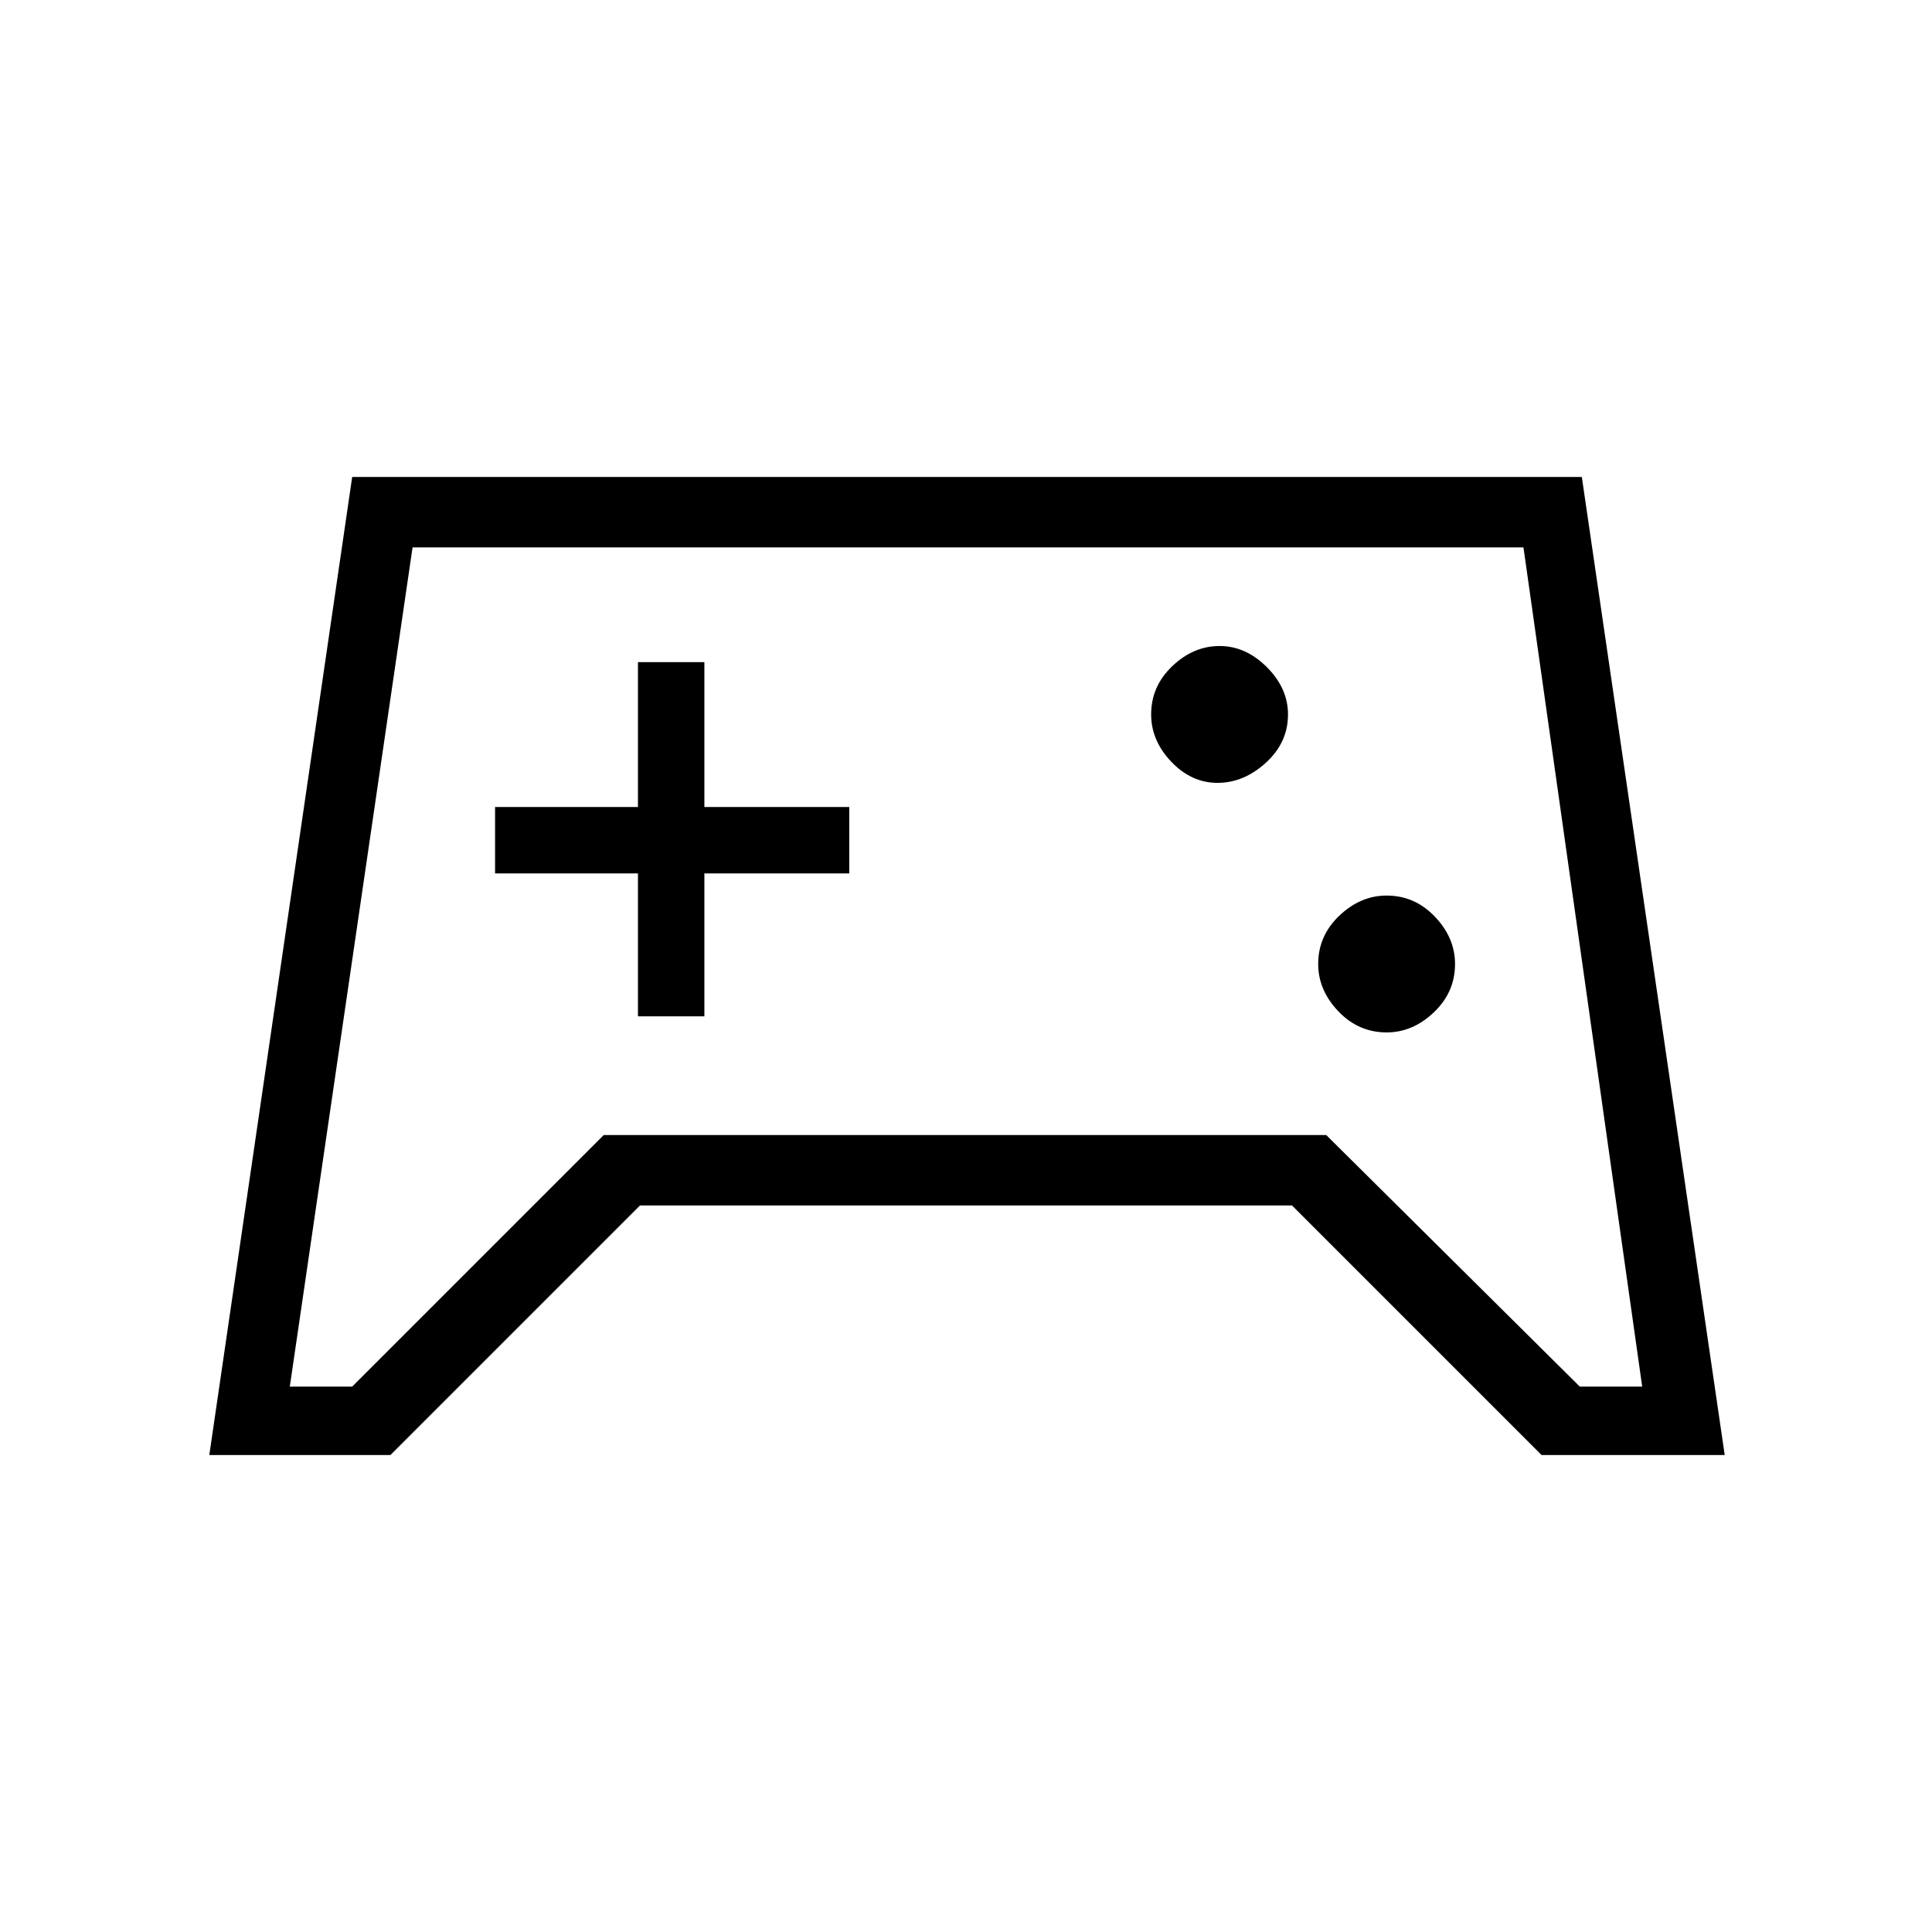 <svg xmlns="http://www.w3.org/2000/svg" height="48" width="48"><path d="M5.2 36.15 8.75 11.85H39.3L42.85 36.15H38.3L32.1 29.95H15.9L9.7 36.15ZM8.75 34.45 15 28.2H32.95L39.25 34.45H40.8L37.85 13.6H10.25L7.2 34.45ZM34.45 25.65Q35.1 25.65 35.625 25.15Q36.15 24.65 36.15 23.95Q36.15 23.3 35.65 22.775Q35.15 22.25 34.45 22.25Q33.8 22.25 33.275 22.75Q32.75 23.25 32.75 23.95Q32.75 24.6 33.25 25.125Q33.75 25.65 34.45 25.65ZM30.25 19.45Q30.9 19.45 31.45 18.95Q32 18.45 32 17.75Q32 17.1 31.475 16.575Q30.95 16.05 30.3 16.05Q29.65 16.05 29.125 16.55Q28.6 17.05 28.6 17.75Q28.6 18.4 29.1 18.925Q29.6 19.45 30.25 19.45ZM15.85 25.25H17.5V21.7H21.1V20.05H17.5V16.45H15.85V20.05H12.3V21.7H15.85ZM24 24.05Z"/></svg>
